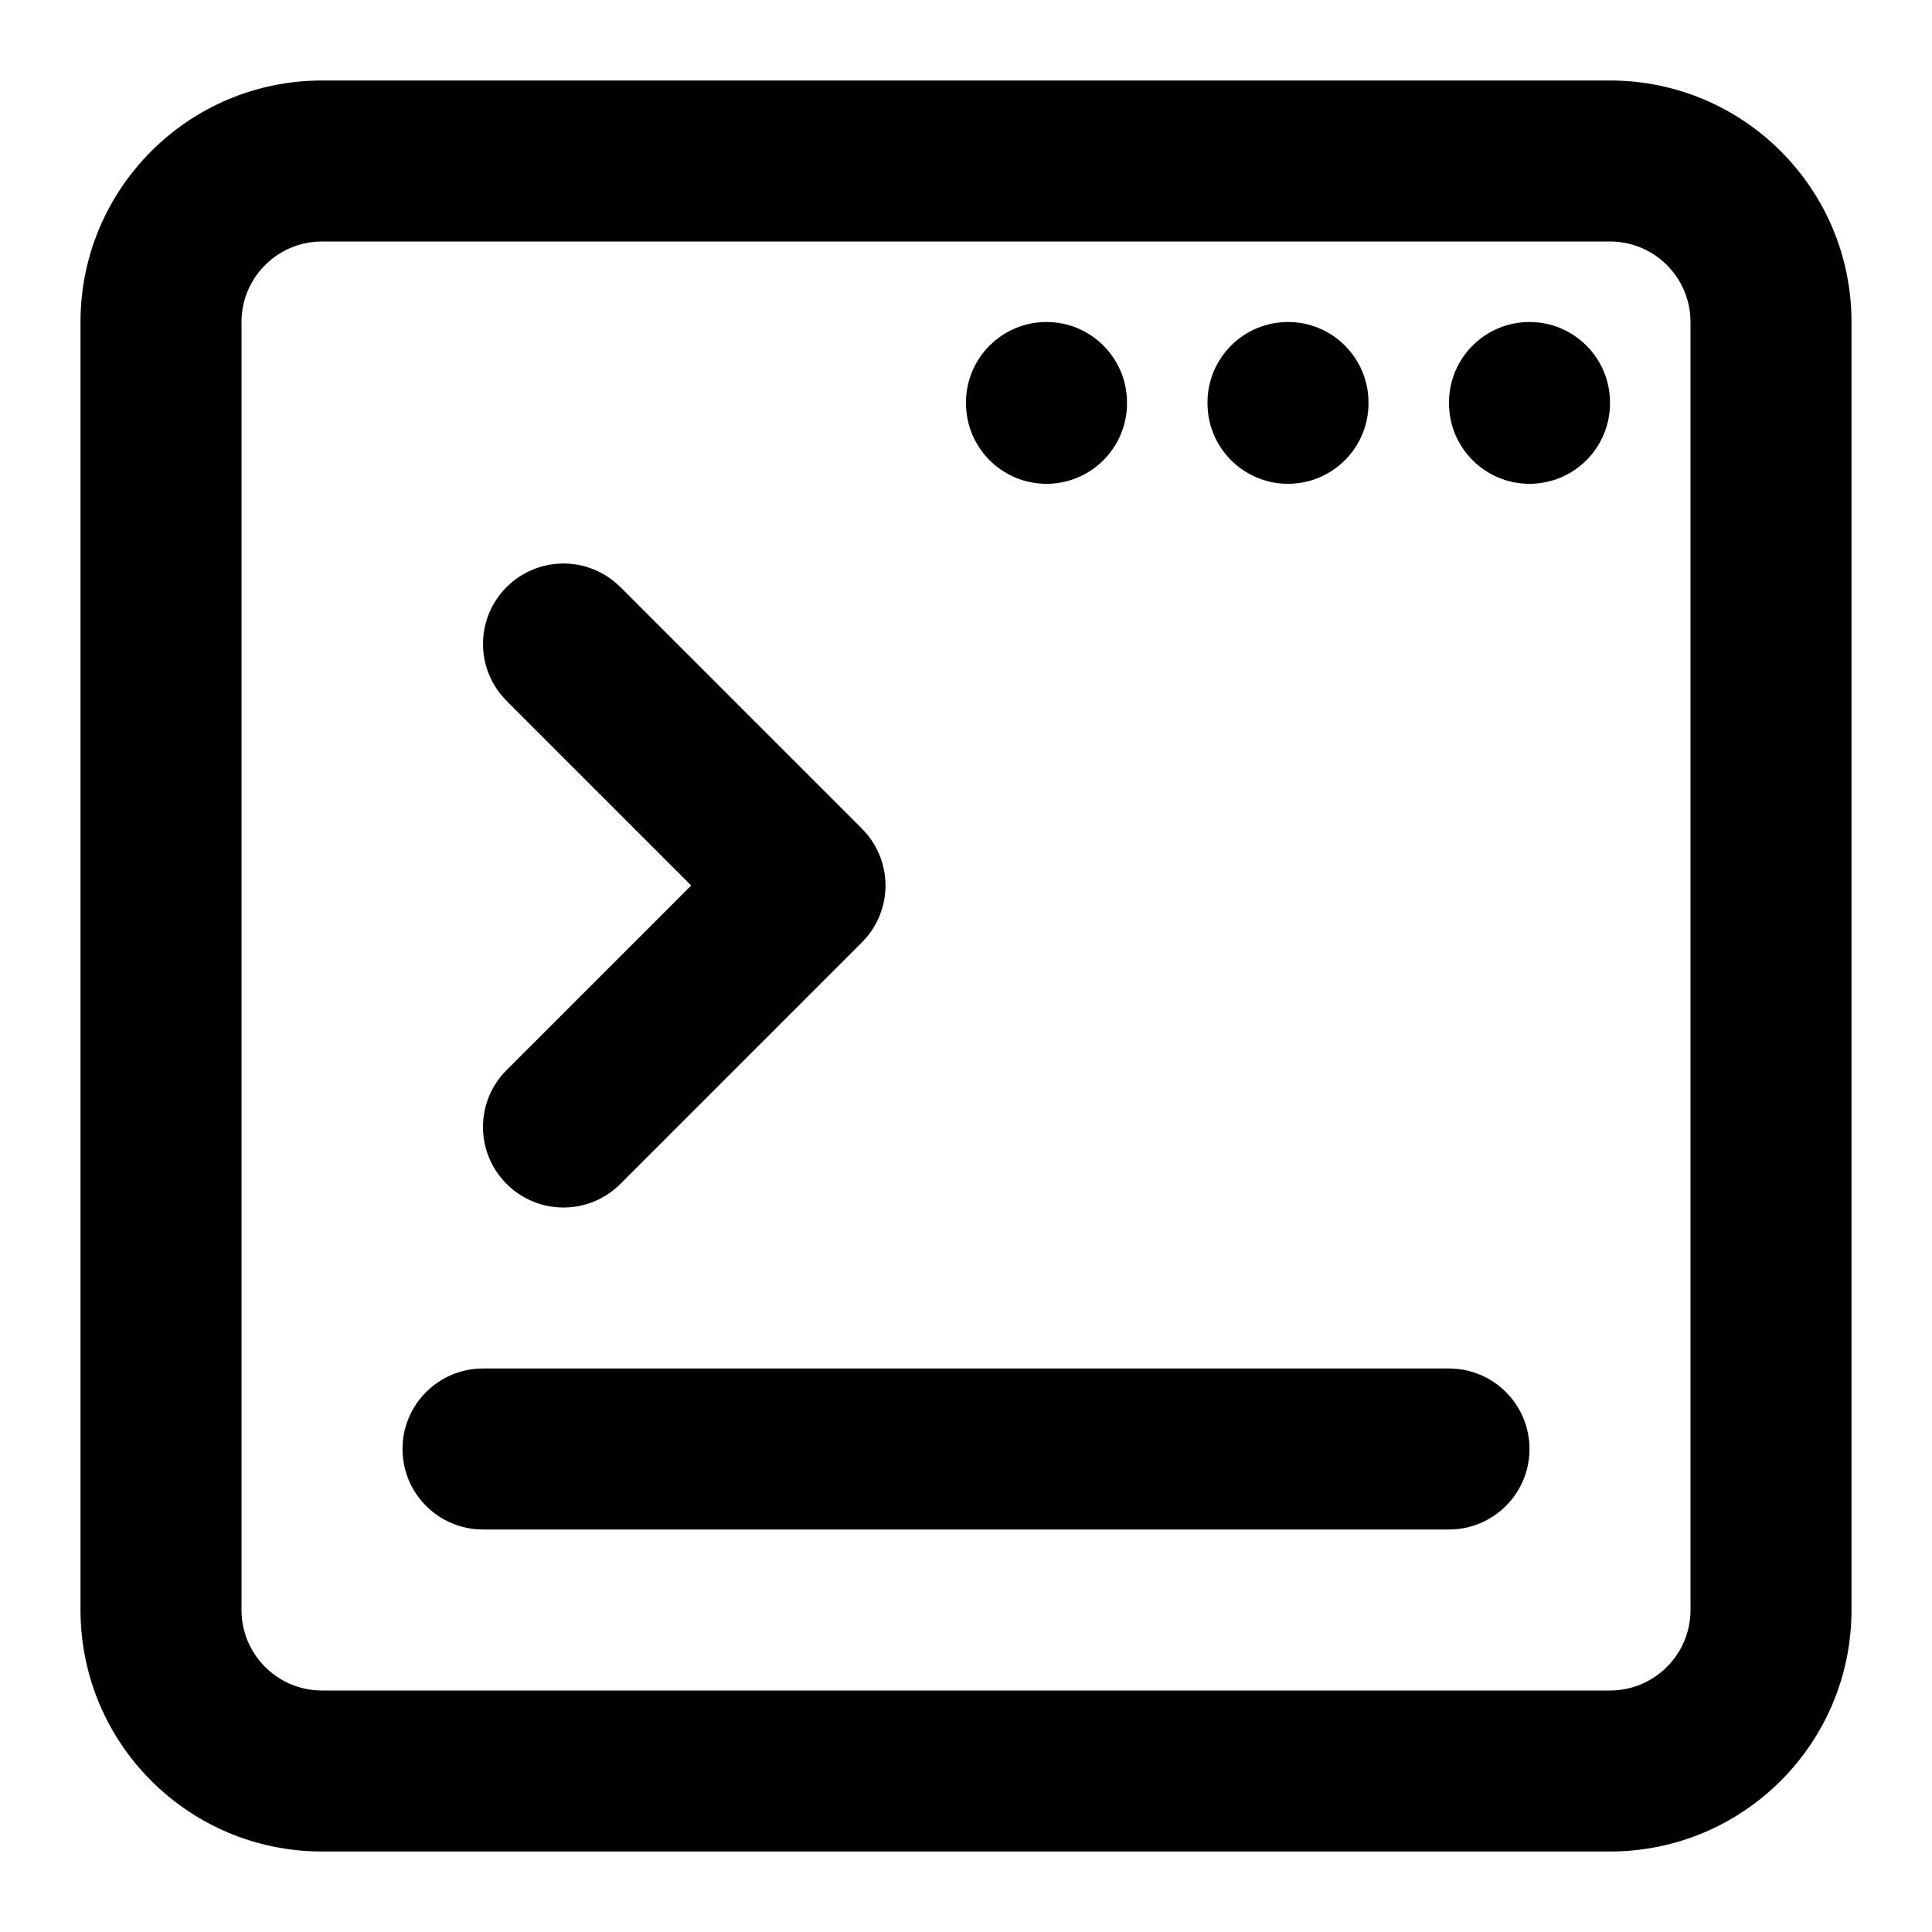 <svg width="24" height="24" viewBox="0 0 24 24" fill="none" xmlns="http://www.w3.org/2000/svg">
<path d="M18 17C18.552 17 19 17.448 19 18C19 18.552 18.552 19 18 19H6C5.448 19 5 18.552 5 18C5 17.448 5.448 17 6 17H18Z" fill="#000"/>
<path d="M6.293 7.293C6.659 6.927 7.238 6.904 7.631 7.225L7.707 7.293L10.707 10.293L10.773 10.366C10.919 10.544 11 10.768 11 11C11 11.232 10.919 11.456 10.773 11.634L10.707 11.707L7.707 14.707C7.316 15.098 6.683 15.098 6.293 14.707C5.902 14.316 5.902 13.684 6.293 13.293L8.586 11L6.293 8.707L6.225 8.631C5.904 8.238 5.927 7.659 6.293 7.293Z" fill="#000"/>
<path d="M13 4C13.552 4 14 4.448 14 5V5.01C14 5.562 13.552 6.01 13 6.01C12.448 6.01 12 5.562 12 5.01V5C12 4.448 12.448 4 13 4Z" fill="#000"/>
<path d="M16 4C16.552 4 17 4.448 17 5V5.01C17 5.562 16.552 6.01 16 6.01C15.448 6.01 15 5.562 15 5.01V5C15 4.448 15.448 4 16 4Z" fill="#000"/>
<path d="M19 4C19.552 4 20 4.448 20 5V5.01C20 5.562 19.552 6.01 19 6.01C18.448 6.01 18 5.562 18 5.01V5C18 4.448 18.448 4 19 4Z" fill="#000"/>
<path fill-rule="evenodd" clip-rule="evenodd" d="M20 1C21.657 1 23 2.343 23 4V20C23 21.657 21.657 23 20 23H4C2.343 23 1 21.657 1 20V4C1 2.343 2.343 1 4 1H20ZM4 3C3.448 3 3 3.448 3 4V20C3 20.552 3.448 21 4 21H20C20.552 21 21 20.552 21 20V4C21 3.448 20.552 3 20 3H4Z" fill="#000"/>
</svg>
